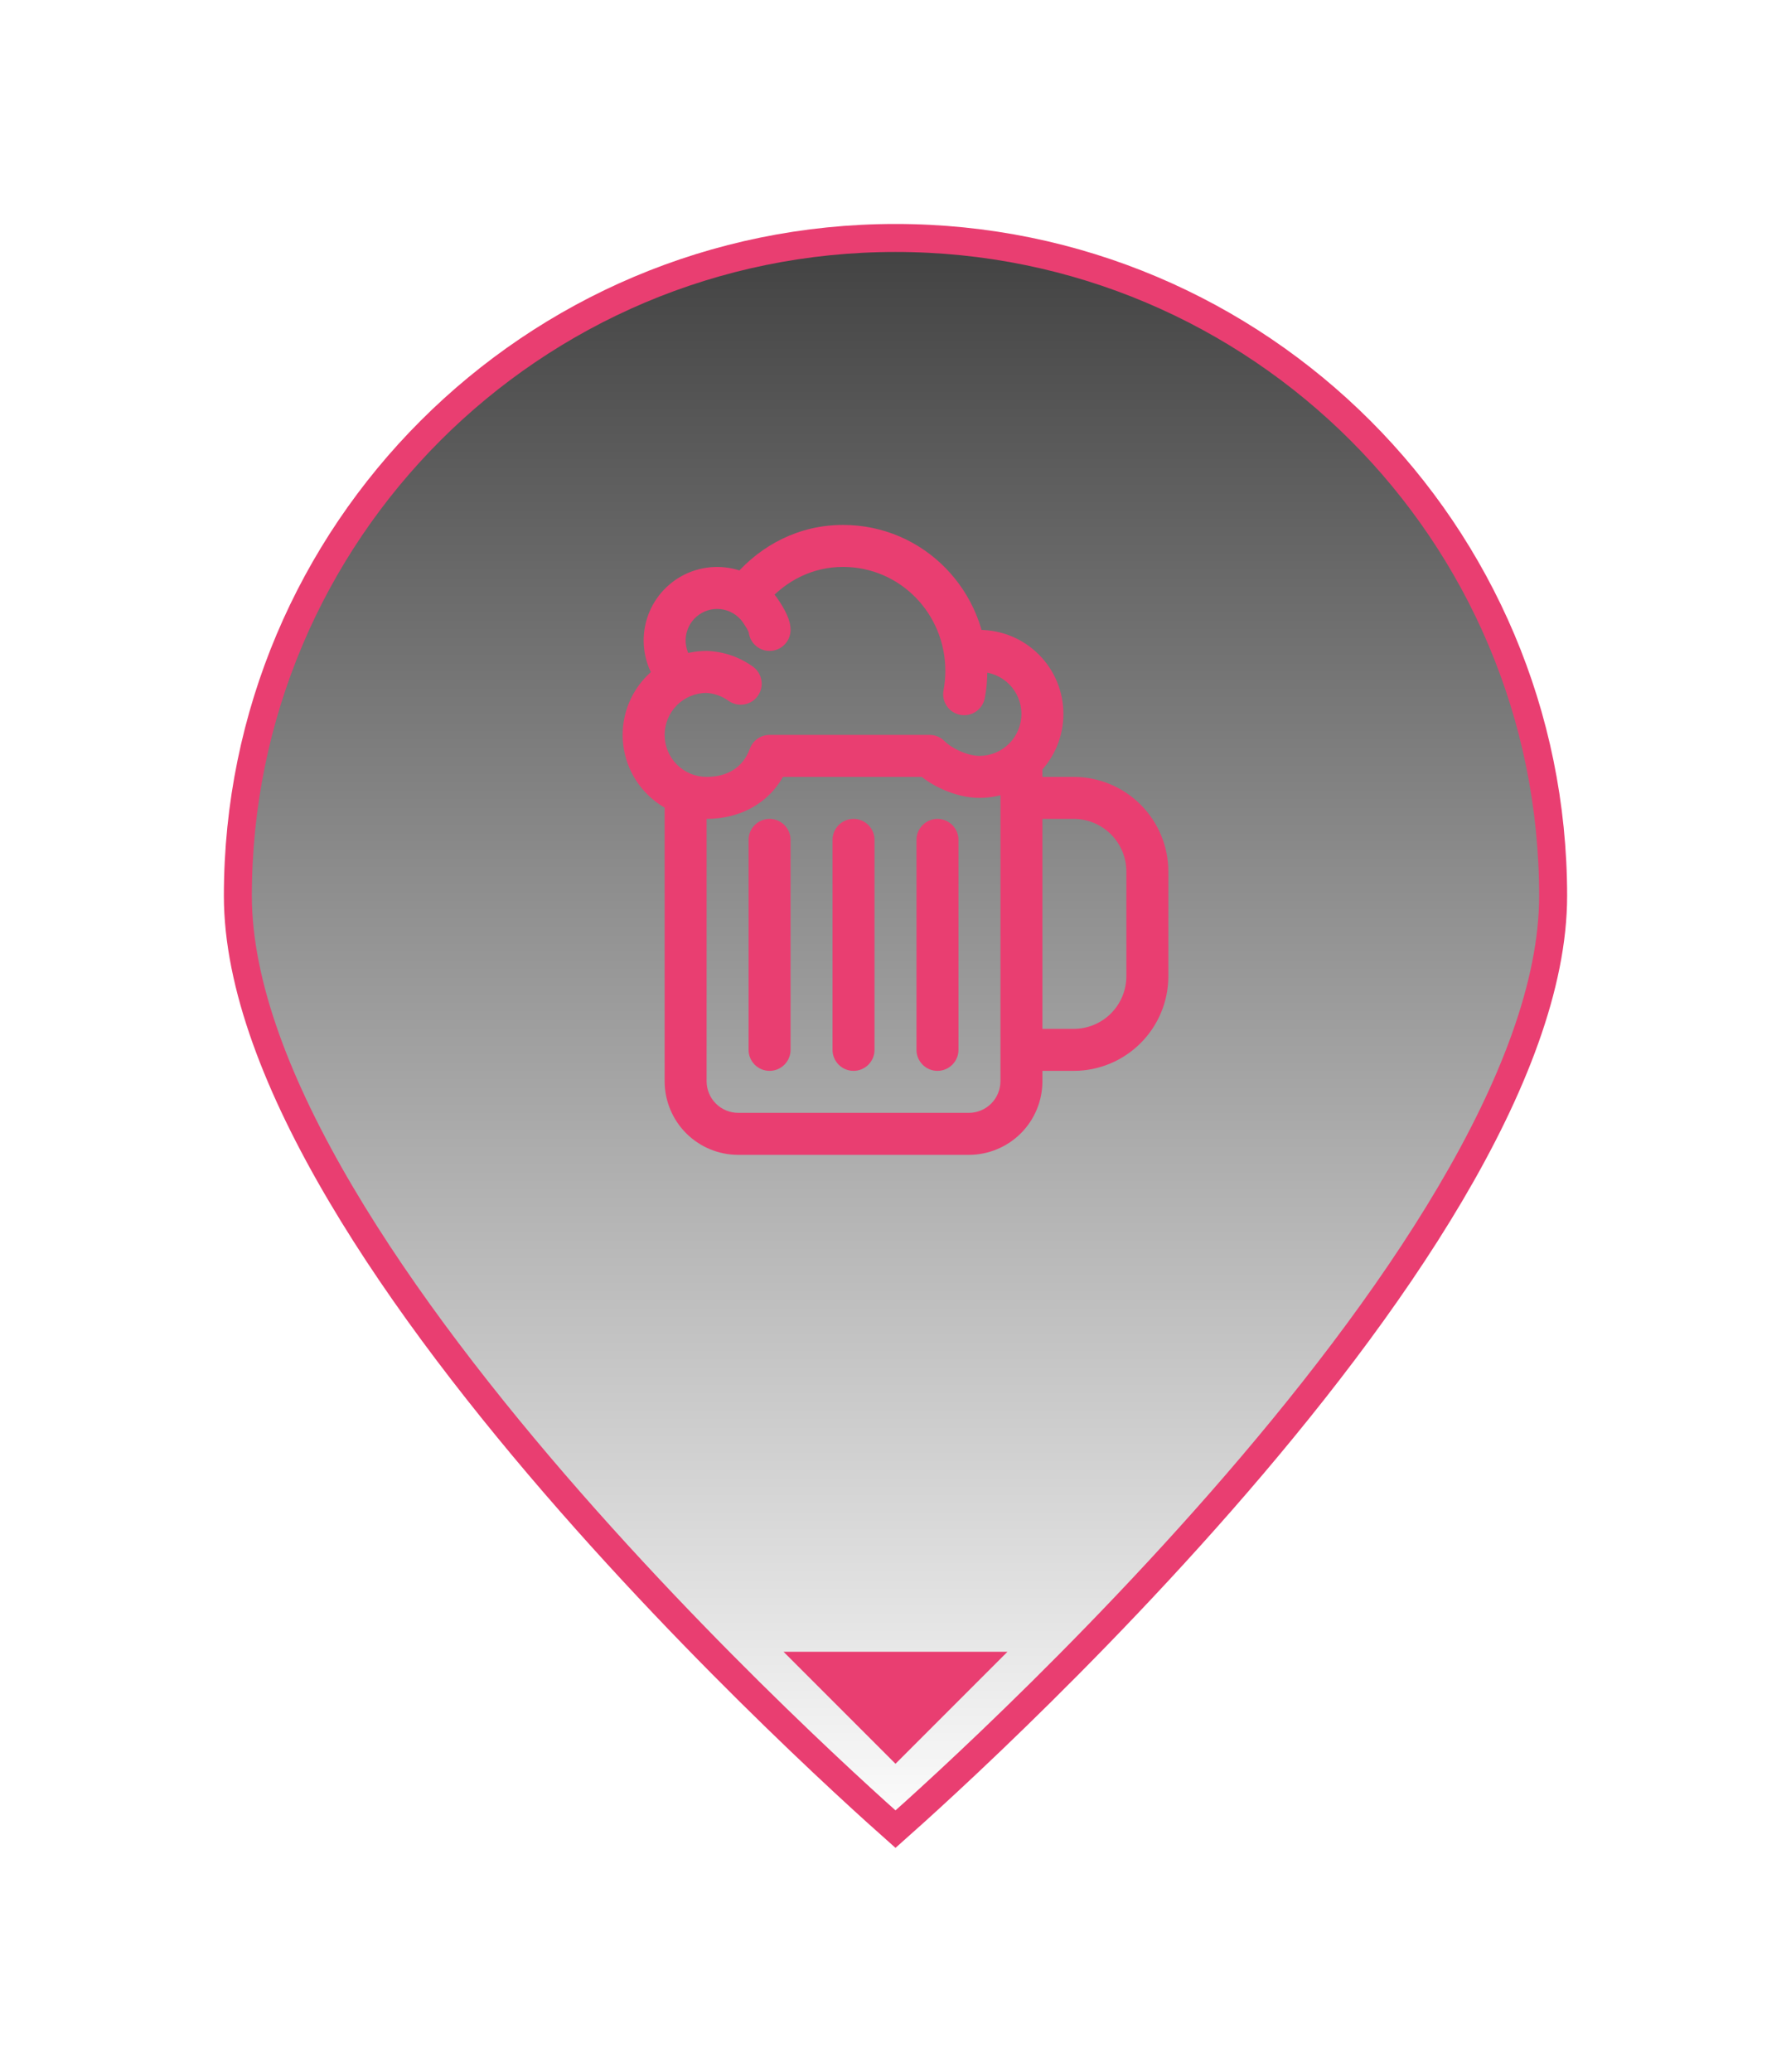 <svg width="64" height="74" viewBox="0 0 64 74" fill="none" xmlns="http://www.w3.org/2000/svg">
<g filter="url(#filter0_dd_369_11975)">
<path d="M55.5 32C55.5 35.179 54.055 38.866 51.819 42.65C49.591 46.422 46.613 50.232 43.624 53.641C40.636 57.048 37.647 60.045 35.404 62.19C34.283 63.263 33.349 64.121 32.696 64.712C32.406 64.974 32.171 65.183 32 65.335C31.829 65.183 31.594 64.974 31.304 64.712C30.651 64.121 29.717 63.263 28.596 62.19C26.353 60.045 23.363 57.048 20.376 53.641C17.387 50.232 14.409 46.422 12.181 42.65C9.945 38.866 8.5 35.179 8.5 32C8.5 19.021 19.021 8.5 32 8.5C44.979 8.5 55.5 19.021 55.5 32Z" fill="url(#paint0_linear_369_11975)" fill-opacity="0.75" stroke="#E93E71"/>
<path d="M37.25 27.375C37.25 26.961 36.914 26.625 36.5 26.625C36.086 26.625 35.75 26.961 35.75 27.375H37.25ZM36.5 38.625L37.25 38.627V38.625H36.5ZM34.625 40.5V41.25L34.627 41.25L34.625 40.5ZM26.375 40.5L26.373 41.25H26.375V40.5ZM24.5 38.625H23.75L23.75 38.627L24.5 38.625ZM25.25 28.5C25.25 28.086 24.914 27.75 24.5 27.75C24.086 27.75 23.75 28.086 23.75 28.5H25.25ZM36.5 27.75C36.086 27.75 35.75 28.086 35.75 28.5C35.75 28.914 36.086 29.25 36.5 29.25V27.75ZM38.375 28.5L38.377 27.75H38.375V28.5ZM41 31.125H41.75L41.75 31.123L41 31.125ZM41 34.875L41.75 34.877V34.875H41ZM38.375 37.5V38.25L38.377 38.25L38.375 37.5ZM36.5 36.75C36.086 36.75 35.75 37.086 35.75 37.5C35.75 37.914 36.086 38.25 36.5 38.25V36.75ZM31.25 30C31.25 29.586 30.914 29.25 30.5 29.25C30.086 29.25 29.75 29.586 29.75 30H31.25ZM29.75 37.5C29.75 37.914 30.086 38.25 30.5 38.25C30.914 38.25 31.25 37.914 31.25 37.5H29.75ZM34.25 30C34.25 29.586 33.914 29.25 33.5 29.25C33.086 29.25 32.75 29.586 32.75 30H34.25ZM32.75 37.5C32.75 37.914 33.086 38.25 33.5 38.25C33.914 38.25 34.25 37.914 34.25 37.5H32.75ZM28.25 30C28.25 29.586 27.914 29.25 27.5 29.25C27.086 29.25 26.75 29.586 26.75 30H28.25ZM26.75 37.5C26.75 37.914 27.086 38.25 27.5 38.25C27.914 38.25 28.25 37.914 28.25 37.5H26.75ZM35 22.5C34.586 22.5 34.25 22.836 34.25 23.25C34.25 23.664 34.586 24 35 24V22.5ZM37.25 25.5H38H37.25ZM33.219 27L33.749 26.47C33.608 26.329 33.418 26.25 33.219 26.25V27ZM27.5 27V26.25C27.185 26.25 26.903 26.447 26.795 26.744L27.5 27ZM25.25 28.5V29.25V28.5ZM25.25 24L25.282 23.251C25.271 23.25 25.261 23.25 25.25 23.25V24ZM26.03 25.03C26.366 25.273 26.835 25.196 27.077 24.86C27.319 24.524 27.243 24.056 26.907 23.813L26.03 25.03ZM23.778 24.74C24.072 25.032 24.547 25.03 24.839 24.735C25.13 24.441 25.128 23.966 24.834 23.675L23.778 24.74ZM27.14 21.77L27.747 21.329L27.746 21.328L27.14 21.77ZM26.75 22.5C26.75 22.914 27.086 23.25 27.5 23.25C27.914 23.25 28.25 22.914 28.25 22.5H26.75ZM26.272 20.539C25.999 20.85 26.03 21.324 26.341 21.597C26.652 21.87 27.126 21.839 27.399 21.528L26.272 20.539ZM34.531 23.963H33.781V23.963L34.531 23.963ZM33.716 24.657C33.639 25.064 33.906 25.456 34.313 25.534C34.72 25.611 35.112 25.344 35.19 24.937L33.716 24.657ZM35.75 27.375V38.625H37.25V27.375H35.75ZM35.75 38.623C35.749 38.921 35.63 39.208 35.419 39.419L36.48 40.48C36.971 39.988 37.248 39.322 37.25 38.627L35.75 38.623ZM35.419 39.419C35.208 39.63 34.921 39.749 34.623 39.75L34.627 41.25C35.322 41.248 35.988 40.971 36.48 40.48L35.419 39.419ZM34.625 39.75H26.375V41.25H34.625V39.75ZM26.377 39.75C26.079 39.749 25.792 39.63 25.581 39.419L24.52 40.48C25.012 40.971 25.678 41.248 26.373 41.25L26.377 39.75ZM25.581 39.419C25.37 39.208 25.251 38.921 25.25 38.623L23.75 38.627C23.752 39.322 24.029 39.988 24.52 40.48L25.581 39.419ZM25.25 38.625V28.5H23.75V38.625H25.25ZM36.5 29.25H38.375V27.75H36.5V29.25ZM38.373 29.25C38.87 29.251 39.347 29.45 39.699 29.801L40.759 28.741C40.127 28.109 39.271 27.753 38.377 27.75L38.373 29.25ZM39.699 29.801C40.05 30.153 40.249 30.63 40.25 31.127L41.75 31.123C41.748 30.229 41.391 29.373 40.759 28.741L39.699 29.801ZM40.25 31.125V34.875H41.75V31.125H40.25ZM40.25 34.873C40.249 35.37 40.05 35.847 39.699 36.199L40.759 37.259C41.391 36.627 41.748 35.771 41.75 34.877L40.25 34.873ZM39.699 36.199C39.347 36.55 38.87 36.749 38.373 36.75L38.377 38.25C39.271 38.248 40.127 37.891 40.759 37.259L39.699 36.199ZM38.375 36.75H36.5V38.25H38.375V36.75ZM29.75 30V37.5H31.25V30H29.75ZM32.75 30V37.5H34.25V30H32.75ZM26.75 30V37.5H28.25V30H26.75ZM35 24C35.398 24 35.779 24.158 36.061 24.439L37.121 23.379C36.559 22.816 35.796 22.5 35 22.5V24ZM36.061 24.439C36.342 24.721 36.5 25.102 36.5 25.5H38C38 24.704 37.684 23.941 37.121 23.379L36.061 24.439ZM36.5 25.5C36.5 25.898 36.342 26.279 36.061 26.561L37.121 27.621C37.684 27.059 38 26.296 38 25.5H36.5ZM36.061 26.561C35.779 26.842 35.398 27 35 27V28.5C35.796 28.5 36.559 28.184 37.121 27.621L36.061 26.561ZM35 27C34.817 27 34.576 26.947 34.326 26.839C34.077 26.732 33.872 26.593 33.749 26.47L32.688 27.53C32.973 27.815 33.348 28.051 33.732 28.216C34.116 28.382 34.562 28.5 35 28.5V27ZM33.219 26.25H27.5V27.75H33.219V26.25ZM26.795 26.744C26.549 27.422 25.984 27.75 25.25 27.75V29.25C26.485 29.25 27.701 28.64 28.205 27.256L26.795 26.744ZM25.25 27.75C24.852 27.75 24.471 27.592 24.189 27.311L23.129 28.371C23.691 28.934 24.454 29.25 25.25 29.25V27.75ZM24.189 27.311C23.908 27.029 23.75 26.648 23.75 26.25H22.25C22.25 27.046 22.566 27.809 23.129 28.371L24.189 27.311ZM23.75 26.25C23.75 25.852 23.908 25.471 24.189 25.189L23.129 24.129C22.566 24.691 22.25 25.454 22.25 26.25H23.75ZM24.189 25.189C24.471 24.908 24.852 24.75 25.25 24.75V23.25C24.454 23.25 23.691 23.566 23.129 24.129L24.189 25.189ZM25.218 24.749C25.511 24.762 25.793 24.859 26.03 25.03L26.907 23.813C26.432 23.471 25.867 23.275 25.282 23.251L25.218 24.749ZM24.834 23.675C24.724 23.566 24.637 23.435 24.58 23.29L23.185 23.843C23.319 24.18 23.521 24.485 23.778 24.74L24.834 23.675ZM24.58 23.29C24.523 23.146 24.496 22.991 24.501 22.836L23.002 22.783C22.989 23.145 23.052 23.506 23.185 23.843L24.58 23.29ZM24.501 22.836C24.507 22.681 24.544 22.529 24.612 22.389L23.259 21.739C23.103 22.066 23.015 22.421 23.002 22.783L24.501 22.836ZM24.612 22.389C24.679 22.249 24.774 22.124 24.892 22.023L23.914 20.886C23.639 21.122 23.416 21.412 23.259 21.739L24.612 22.389ZM24.892 22.023C25.01 21.922 25.147 21.846 25.296 21.8L24.856 20.366C24.509 20.472 24.189 20.649 23.914 20.886L24.892 22.023ZM25.296 21.8C25.444 21.755 25.6 21.74 25.755 21.758L25.927 20.268C25.567 20.227 25.202 20.26 24.856 20.366L25.296 21.8ZM25.755 21.758C25.909 21.776 26.058 21.826 26.192 21.904L26.947 20.608C26.634 20.425 26.287 20.31 25.927 20.268L25.755 21.758ZM26.192 21.904C26.326 21.982 26.443 22.087 26.534 22.212L27.746 21.328C27.532 21.035 27.26 20.79 26.947 20.608L26.192 21.904ZM27.14 21.77C26.533 22.211 26.533 22.211 26.533 22.211C26.533 22.211 26.533 22.211 26.533 22.211C26.533 22.211 26.533 22.211 26.533 22.211C26.533 22.21 26.533 22.21 26.533 22.21C26.533 22.21 26.533 22.21 26.533 22.21C26.533 22.21 26.533 22.211 26.534 22.212C26.535 22.214 26.538 22.218 26.542 22.223C26.549 22.234 26.56 22.25 26.574 22.27C26.602 22.312 26.638 22.368 26.673 22.427C26.71 22.489 26.737 22.542 26.753 22.58C26.779 22.639 26.75 22.599 26.75 22.5H28.25C28.25 22.284 28.177 22.094 28.134 21.994C28.083 21.873 28.02 21.759 27.967 21.667C27.912 21.574 27.858 21.491 27.818 21.432C27.798 21.403 27.781 21.378 27.769 21.361C27.763 21.352 27.758 21.345 27.754 21.339C27.752 21.337 27.751 21.335 27.749 21.333C27.749 21.332 27.748 21.331 27.748 21.331C27.748 21.33 27.747 21.33 27.747 21.33C27.747 21.33 27.747 21.33 27.747 21.33C27.747 21.329 27.747 21.329 27.747 21.329C27.747 21.329 27.747 21.329 27.14 21.77ZM27.399 21.528C28.09 20.741 29.034 20.25 30.125 20.25V18.75C28.551 18.75 27.212 19.468 26.272 20.539L27.399 21.528ZM30.125 20.25C32.154 20.25 33.781 21.91 33.781 23.963H35.281C35.281 21.107 33.007 18.75 30.125 18.75V20.25ZM33.781 23.963C33.781 24.196 33.76 24.428 33.716 24.657L35.19 24.937C35.251 24.616 35.281 24.29 35.281 23.962L33.781 23.963Z" fill="#E93E71"/>
</g>
<path d="M32 62.293L29.207 59.5H34.793L32 62.293Z" fill="#E93E71" stroke="#E93E71"/>
<defs>
<filter id="filter0_dd_369_11975" x="0" y="0" width="64" height="74" filterUnits="userSpaceOnUse" color-interpolation-filters="sRGB">
<feFlood flood-opacity="0" result="BackgroundImageFix"/>
<feColorMatrix in="SourceAlpha" type="matrix" values="0 0 0 0 0 0 0 0 0 0 0 0 0 0 0 0 0 0 127 0" result="hardAlpha"/>
<feOffset/>
<feGaussianBlur stdDeviation="1"/>
<feComposite in2="hardAlpha" operator="out"/>
<feColorMatrix type="matrix" values="0 0 0 0 0.914 0 0 0 0 0.243 0 0 0 0 0.443 0 0 0 1 0"/>
<feBlend mode="normal" in2="BackgroundImageFix" result="effect1_dropShadow_369_11975"/>
<feColorMatrix in="SourceAlpha" type="matrix" values="0 0 0 0 0 0 0 0 0 0 0 0 0 0 0 0 0 0 127 0" result="hardAlpha"/>
<feOffset/>
<feGaussianBlur stdDeviation="4"/>
<feComposite in2="hardAlpha" operator="out"/>
<feColorMatrix type="matrix" values="0 0 0 0 0.914 0 0 0 0 0.243 0 0 0 0 0.443 0 0 0 0.5 0"/>
<feBlend mode="normal" in2="effect1_dropShadow_369_11975" result="effect2_dropShadow_369_11975"/>
<feBlend mode="normal" in="SourceGraphic" in2="effect2_dropShadow_369_11975" result="shape"/>
</filter>
<linearGradient id="paint0_linear_369_11975" x1="32" y1="8" x2="32" y2="66" gradientUnits="userSpaceOnUse">
<stop/>
<stop offset="1" stop-opacity="0"/>
</linearGradient>
</defs>
</svg>
